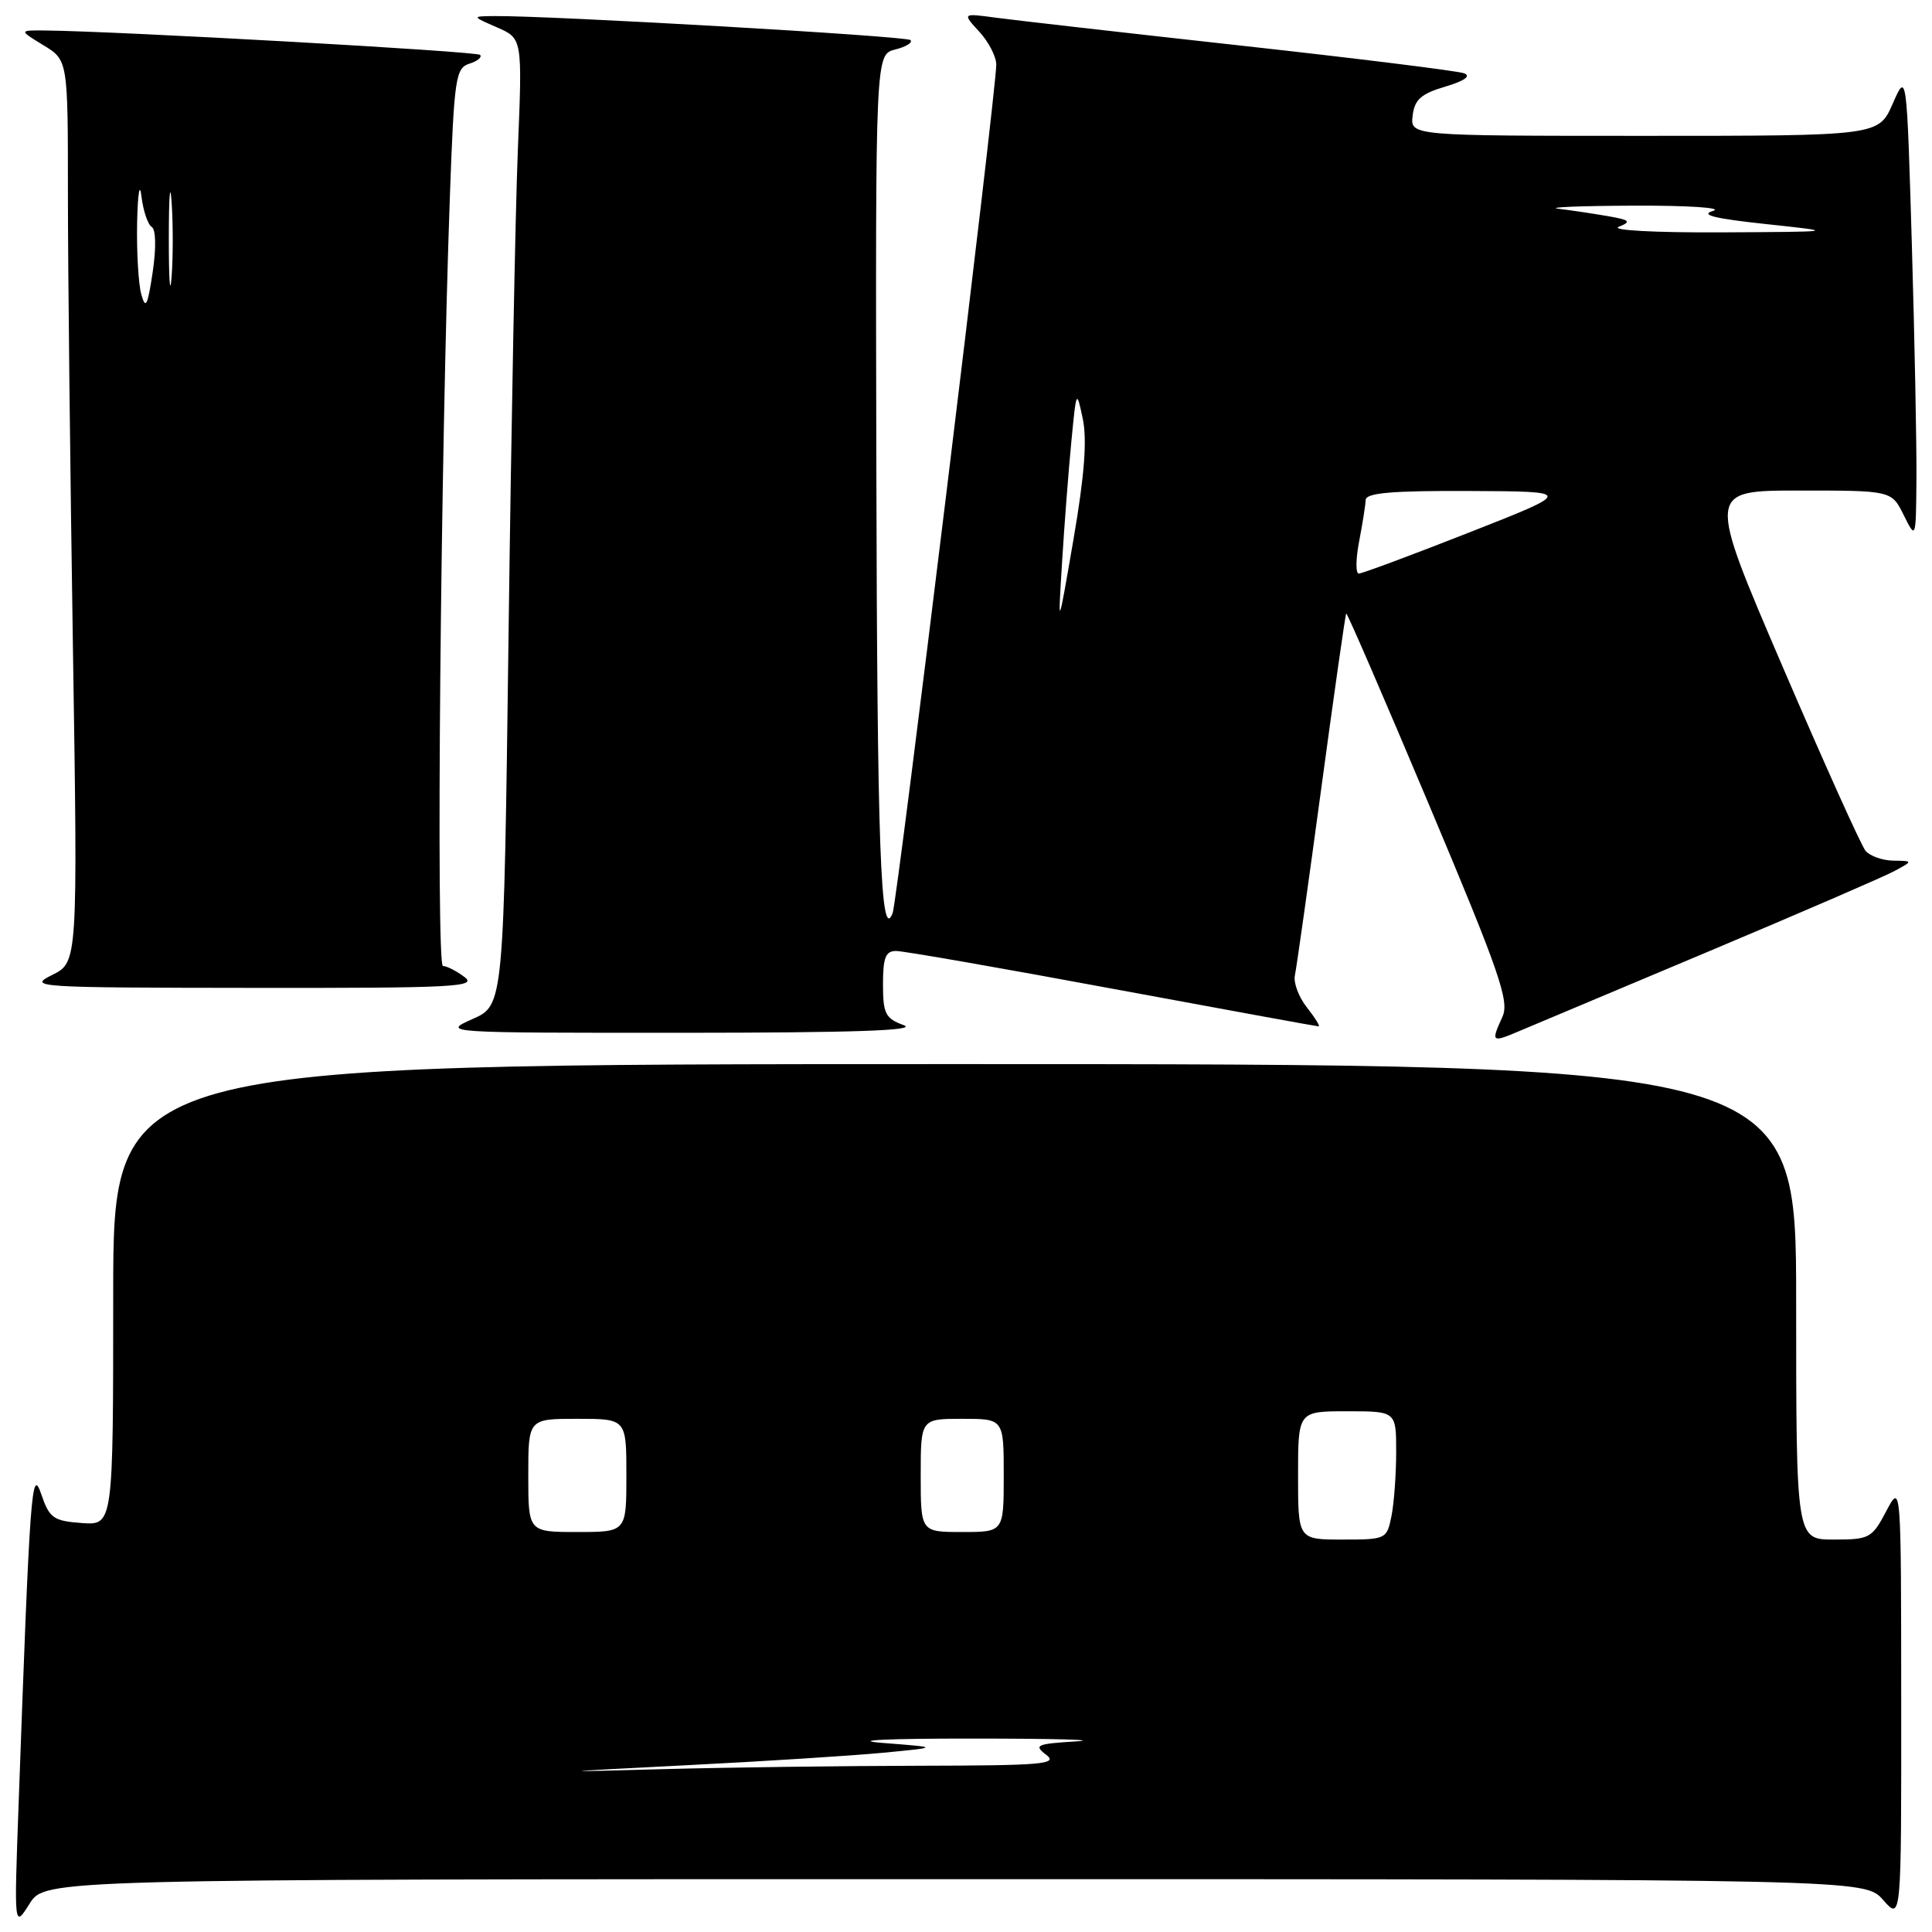 <?xml version="1.0" encoding="UTF-8" standalone="no"?>
<!DOCTYPE svg PUBLIC "-//W3C//DTD SVG 1.1//EN" "http://www.w3.org/Graphics/SVG/1.1/DTD/svg11.dtd" >
<svg xmlns="http://www.w3.org/2000/svg" xmlns:xlink="http://www.w3.org/1999/xlink" version="1.1" viewBox="0 0 256 256">
 <g >
 <path fill="currentColor"
d=" M 126.53 249.00 C 247.10 249.00 247.10 249.00 249.52 251.75 C 251.94 254.50 251.94 254.50 251.92 225.50 C 251.91 196.50 251.91 196.50 249.93 200.25 C 248.05 203.82 247.71 204.00 242.98 204.00 C 238.00 204.00 238.00 204.00 238.00 172.50 C 238.00 141.00 238.00 141.00 126.50 141.00 C 15.00 141.00 15.00 141.00 15.00 171.56 C 15.00 202.11 15.00 202.11 10.83 201.81 C 7.07 201.53 6.55 201.16 5.47 198.00 C 4.19 194.24 3.97 197.20 2.45 239.50 C 1.87 255.50 1.87 255.50 3.92 252.25 C 5.97 249.00 5.97 249.00 126.53 249.00 Z  M 226.50 126.03 C 238.60 120.94 249.62 116.17 251.00 115.43 C 253.50 114.08 253.50 114.08 250.87 114.04 C 249.43 114.02 247.77 113.43 247.19 112.73 C 246.61 112.03 241.65 101.01 236.16 88.23 C 226.19 65.00 226.19 65.00 238.41 65.00 C 250.64 65.00 250.64 65.00 252.25 68.25 C 253.87 71.50 253.87 71.50 253.94 63.41 C 253.97 58.96 253.70 45.01 253.33 32.41 C 252.65 9.50 252.65 9.50 250.79 13.75 C 248.92 18.00 248.92 18.00 217.90 18.00 C 186.87 18.00 186.87 18.00 187.18 15.33 C 187.44 13.19 188.29 12.43 191.50 11.48 C 194.05 10.72 194.96 10.08 194.00 9.71 C 193.18 9.40 179.90 7.75 164.50 6.05 C 149.10 4.35 134.47 2.68 132.00 2.35 C 127.50 1.74 127.50 1.74 129.75 4.19 C 130.99 5.53 132.01 7.50 132.01 8.56 C 132.04 11.90 118.90 119.42 118.28 121.00 C 116.69 125.02 116.23 112.35 116.12 61.86 C 116.00 7.22 116.00 7.22 118.62 6.56 C 120.06 6.20 120.97 5.64 120.64 5.31 C 120.11 4.78 72.87 2.06 65.50 2.13 C 62.50 2.16 62.50 2.16 65.86 3.63 C 69.22 5.10 69.22 5.10 68.62 19.80 C 68.29 27.88 67.74 56.70 67.39 83.84 C 66.75 133.19 66.75 133.19 62.63 135.02 C 58.52 136.85 58.62 136.86 90.50 136.85 C 113.09 136.84 121.69 136.55 119.75 135.84 C 117.32 134.95 117.00 134.32 117.00 130.42 C 117.00 126.87 117.35 126.00 118.75 126.01 C 119.71 126.01 132.61 128.26 147.40 131.01 C 162.20 133.75 174.49 136.00 174.72 136.00 C 174.96 136.00 174.26 134.87 173.17 133.49 C 172.08 132.11 171.37 130.19 171.58 129.24 C 171.79 128.28 173.36 117.15 175.07 104.50 C 176.78 91.85 178.27 81.40 178.38 81.29 C 178.50 81.17 183.45 92.61 189.38 106.70 C 198.70 128.84 200.02 132.65 199.09 134.71 C 197.54 138.10 197.64 138.18 201.25 136.65 C 203.04 135.89 214.40 131.11 226.50 126.03 Z  M 61.56 129.47 C 60.49 128.66 59.20 128.00 58.69 128.00 C 57.76 128.00 58.38 60.19 59.62 25.78 C 60.18 10.33 60.38 9.02 62.19 8.44 C 63.27 8.10 63.91 7.57 63.61 7.27 C 63.13 6.80 15.74 4.14 6.00 4.04 C 2.50 4.01 2.50 4.01 5.75 5.99 C 9.00 7.97 9.00 7.97 9.00 25.82 C 9.00 35.64 9.30 62.53 9.66 85.59 C 10.31 127.50 10.31 127.50 6.91 129.19 C 3.63 130.81 4.67 130.87 33.50 130.90 C 60.09 130.93 63.28 130.77 61.56 129.47 Z  M 91.00 233.90 C 101.17 233.39 112.88 232.64 117.00 232.25 C 124.50 231.53 124.50 231.53 117.00 230.95 C 112.55 230.60 117.42 230.36 129.00 230.37 C 139.72 230.37 145.86 230.54 142.63 230.74 C 137.32 231.07 136.94 231.24 138.63 232.52 C 140.26 233.76 138.15 233.94 121.91 233.97 C 111.68 233.99 96.38 234.19 87.91 234.42 C 72.92 234.83 73.00 234.82 91.00 233.90 Z  M 172.00 195.50 C 172.00 187.00 172.00 187.00 178.50 187.00 C 185.00 187.00 185.00 187.00 185.00 192.38 C 185.00 195.33 184.72 199.16 184.38 200.88 C 183.76 203.95 183.66 204.00 177.88 204.00 C 172.00 204.00 172.00 204.00 172.00 195.50 Z  M 70.00 195.50 C 70.00 188.00 70.00 188.00 76.50 188.00 C 83.00 188.00 83.00 188.00 83.00 195.50 C 83.00 203.00 83.00 203.00 76.50 203.00 C 70.00 203.00 70.00 203.00 70.00 195.50 Z  M 122.00 195.50 C 122.00 188.00 122.00 188.00 127.50 188.00 C 133.00 188.00 133.00 188.00 133.00 195.50 C 133.00 203.00 133.00 203.00 127.50 203.00 C 122.00 203.00 122.00 203.00 122.00 195.50 Z  M 140.73 74.50 C 141.03 69.55 141.59 62.35 141.96 58.50 C 142.62 51.64 142.65 51.58 143.47 55.48 C 144.06 58.29 143.70 63.00 142.24 71.48 C 140.17 83.50 140.17 83.50 140.73 74.50 Z  M 180.09 71.75 C 180.54 69.41 180.93 66.94 180.96 66.25 C 180.99 65.31 184.41 65.01 194.75 65.06 C 208.50 65.12 208.50 65.12 194.67 70.56 C 187.06 73.55 180.49 76.00 180.05 76.00 C 179.62 76.00 179.64 74.09 180.09 71.75 Z  M 214.50 30.05 C 216.21 29.36 215.99 29.15 213.00 28.63 C 211.07 28.30 208.15 27.86 206.50 27.66 C 204.85 27.46 209.35 27.28 216.50 27.25 C 223.65 27.22 228.38 27.53 227.00 27.94 C 225.20 28.47 227.15 28.96 234.00 29.69 C 243.50 30.71 243.50 30.71 228.00 30.79 C 219.19 30.83 213.36 30.51 214.50 30.05 Z  M 18.72 39.00 C 18.34 37.62 18.09 33.35 18.17 29.50 C 18.25 25.65 18.51 24.07 18.74 25.99 C 18.97 27.91 19.58 29.74 20.10 30.06 C 20.66 30.41 20.71 32.83 20.23 36.07 C 19.56 40.54 19.30 41.06 18.72 39.00 Z  M 22.37 31.50 C 22.37 26.00 22.54 23.88 22.74 26.78 C 22.94 29.69 22.94 34.19 22.73 36.78 C 22.53 39.38 22.36 37.00 22.37 31.50 Z "/>
</g>
</svg>